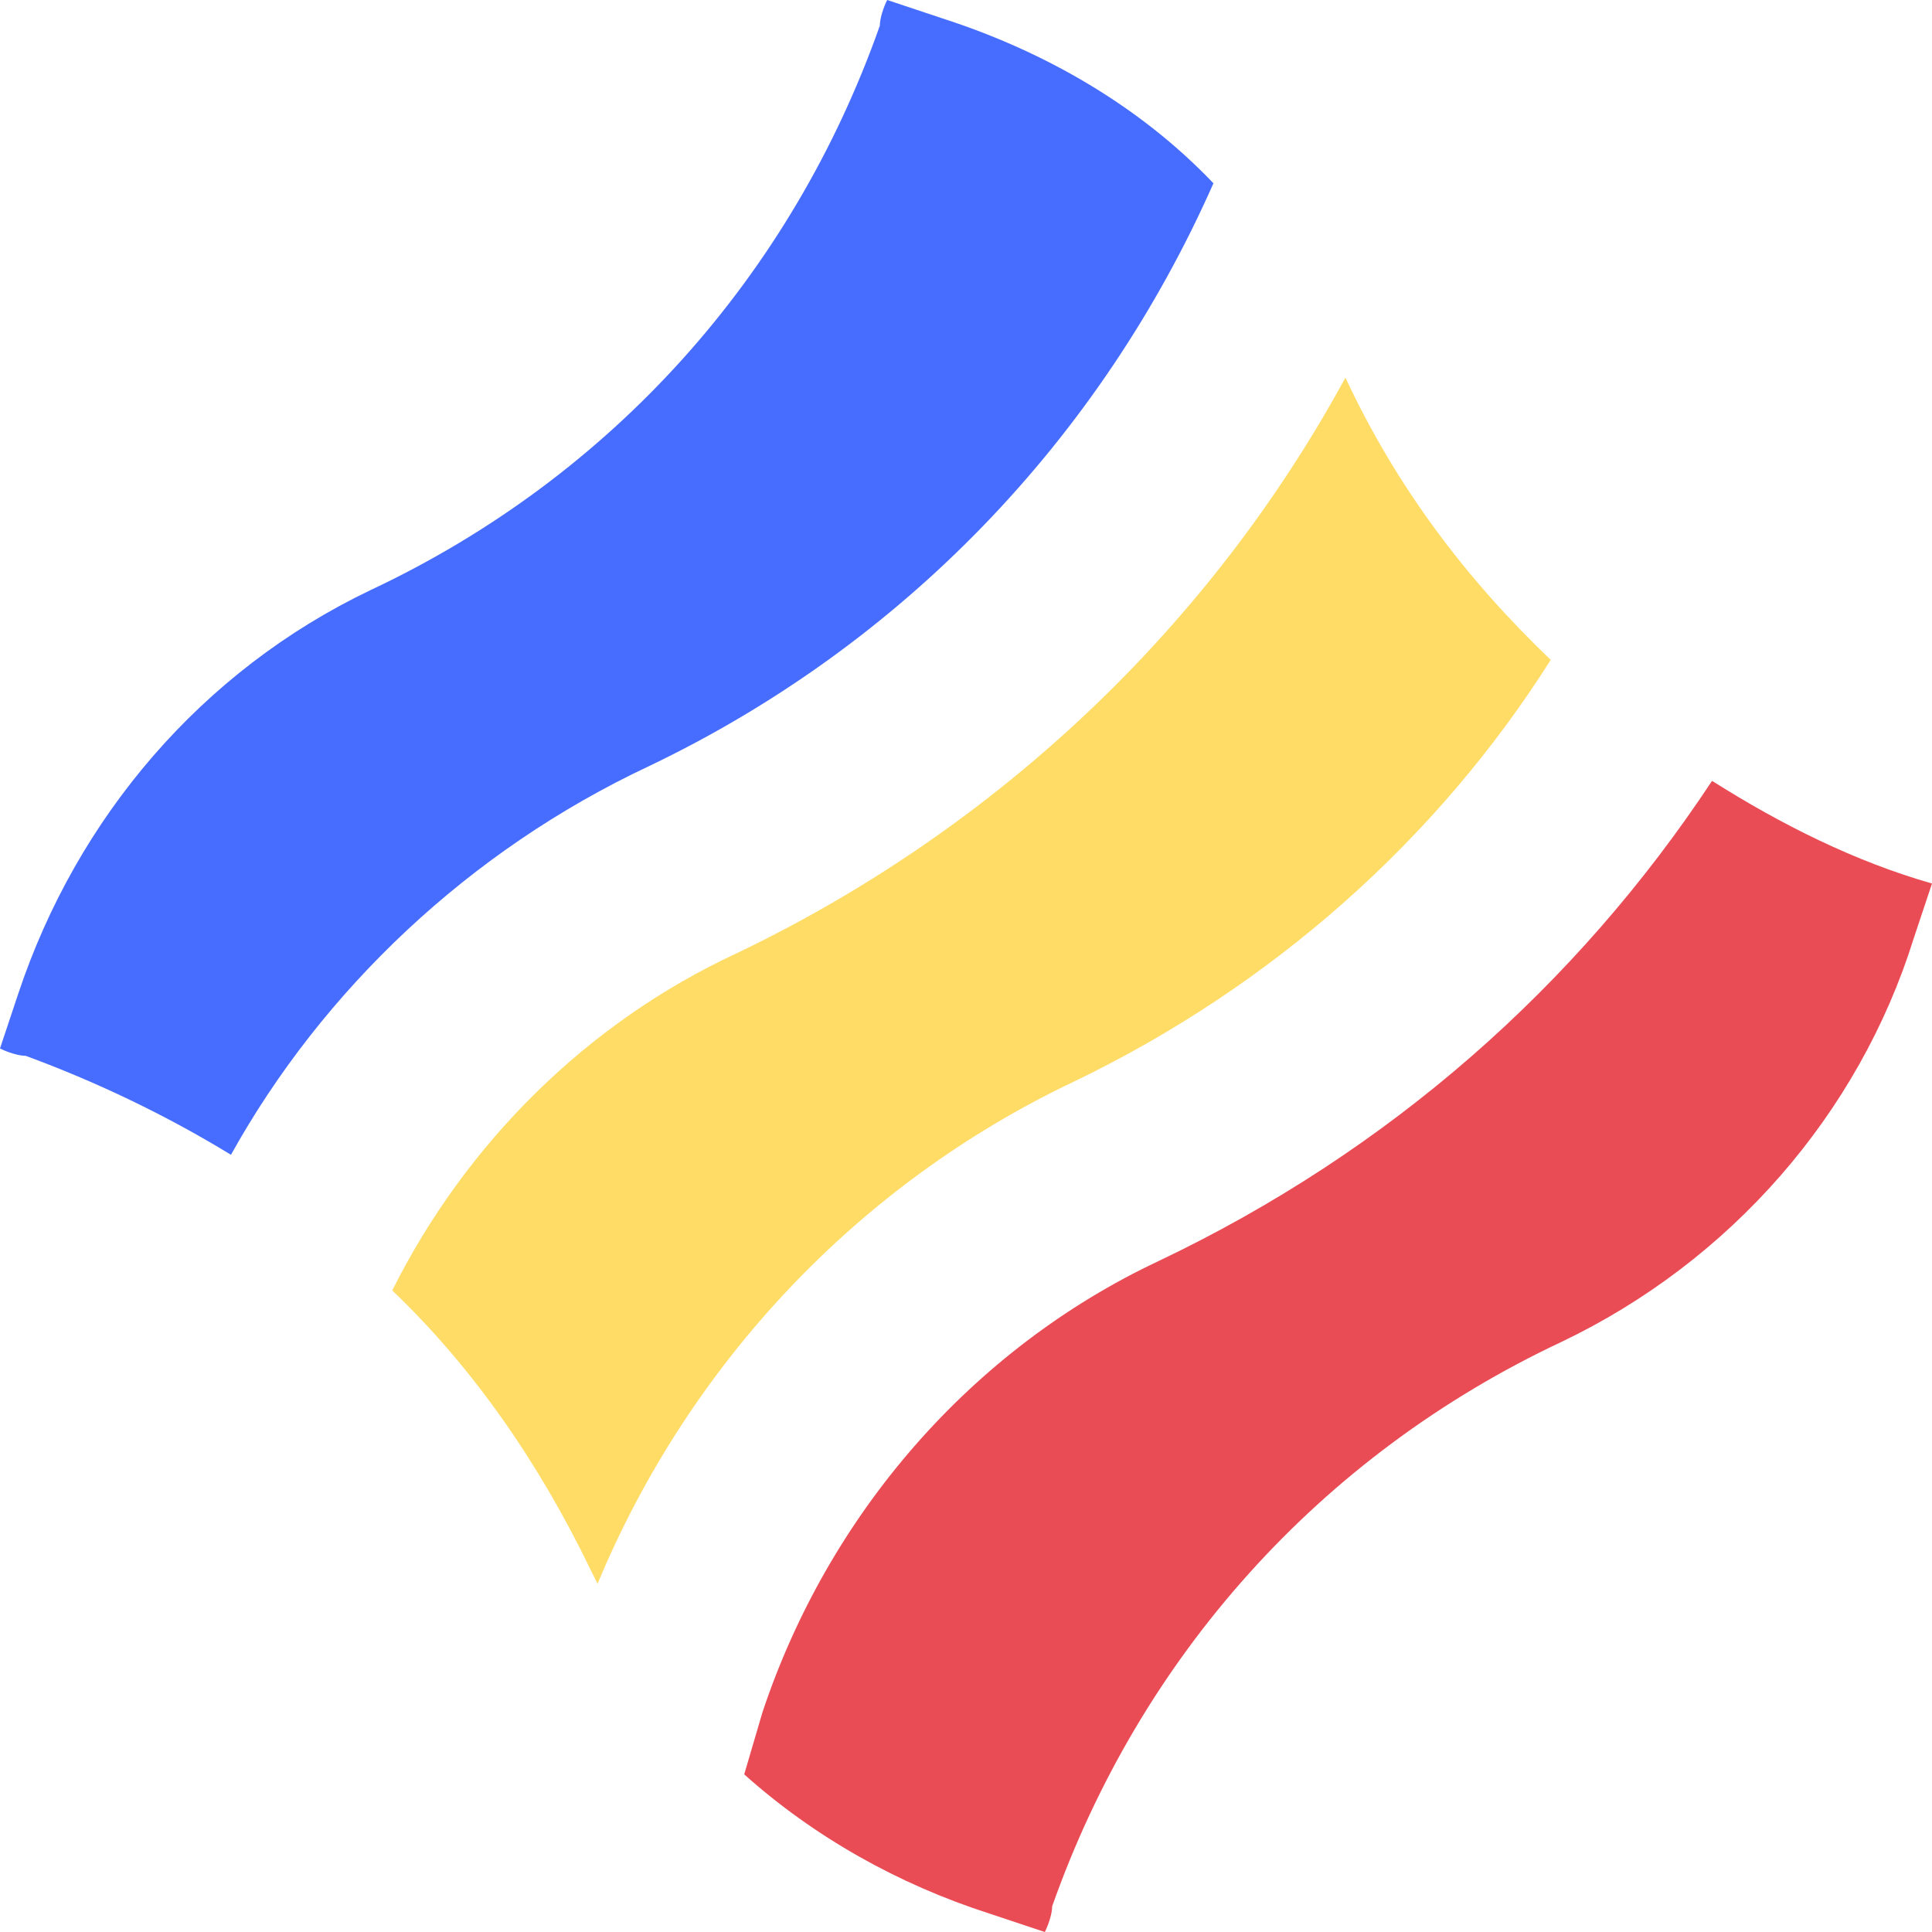 <svg width="64" height="64" viewBox="0 0 64 64" fill="none" xmlns="http://www.w3.org/2000/svg">
<path d="M21.495 25.381C29.875 21.374 36.433 14.573 40.197 6.072C37.769 3.522 34.611 1.7 31.211 0.607L29.389 0C29.267 0.243 29.146 0.607 29.146 0.85C26.232 9.108 20.281 15.787 12.266 19.552C6.679 22.224 2.55 27.082 0.607 32.911L0 34.732C0.243 34.854 0.607 34.975 0.85 34.975C3.158 35.825 5.465 36.918 7.651 38.254C10.687 32.789 15.545 28.175 21.495 25.381Z" fill="#466DFF"/>
<path d="M56.714 25.867C52.22 32.668 46.027 38.133 38.376 41.776C32.182 44.691 27.446 50.156 25.26 56.714L24.653 58.778C26.96 60.843 29.753 62.421 32.789 63.393L34.611 64C34.733 63.757 34.854 63.393 34.854 63.15C37.769 54.892 43.719 48.213 51.734 44.448C57.321 41.776 61.571 36.918 63.393 31.089L64 29.268C61.45 28.539 59.021 27.325 56.714 25.867Z" fill="#E94C55"/>
<path d="M19.795 52.463C22.831 45.177 28.417 39.226 35.582 35.826C42.14 32.668 47.605 27.811 51.37 21.86C48.577 19.188 46.269 16.152 44.569 12.509C40.076 20.767 33.032 27.446 24.41 31.575C19.431 33.883 15.423 37.89 12.994 42.748C15.666 45.298 17.852 48.456 19.552 51.977C19.552 51.977 19.674 52.22 19.795 52.463Z" fill="#FEDC66"/>
</svg>
